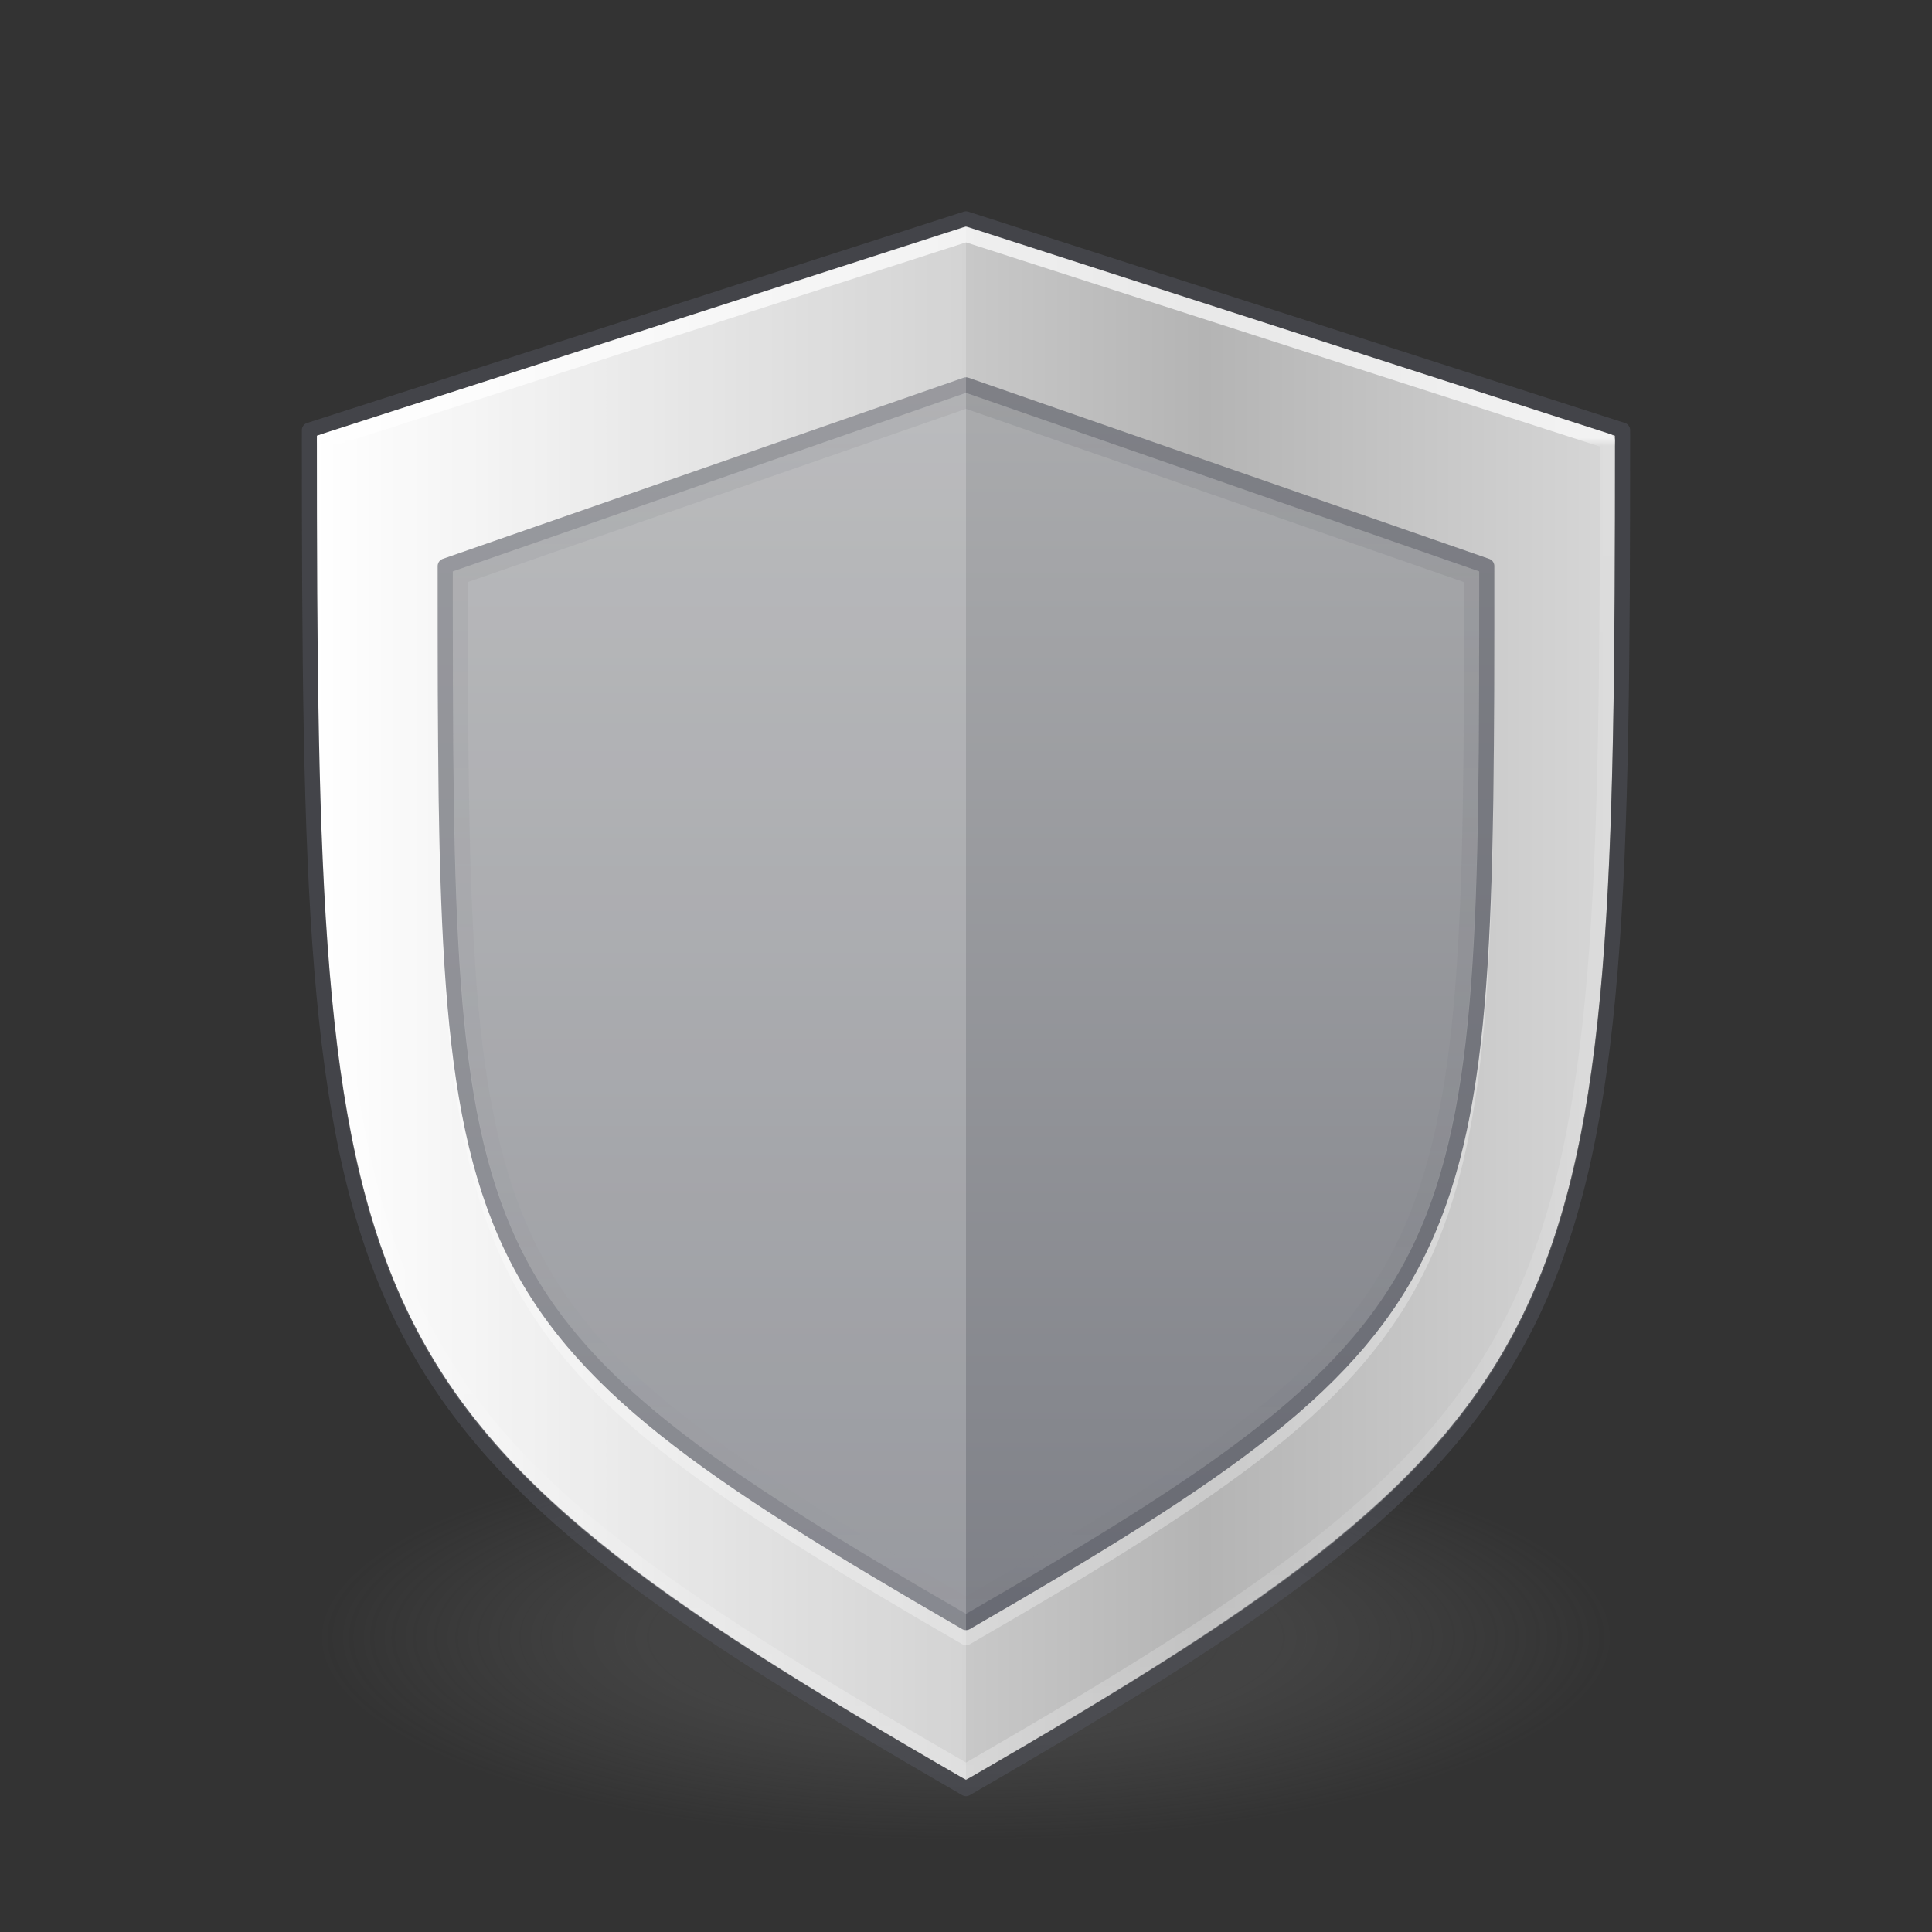 <svg xmlns="http://www.w3.org/2000/svg" xmlns:svg="http://www.w3.org/2000/svg" xmlns:xlink="http://www.w3.org/1999/xlink" id="svg5157" width="128" height="128" version="1.1"><rect width="100%" height="100%" fill="#333333" stroke="none"/><defs id="defs5159"><linearGradient id="linearGradient3820-7-2-8-6"><stop id="stop3822-2-6-5-0" offset="0" stop-color="#3d3d3d" stop-opacity="1"/><stop id="stop3864-8-7-4-1" offset=".5" stop-color="#686868" stop-opacity=".498"/><stop id="stop3824-1-2-6-7" offset="1" stop-color="#686868" stop-opacity="0"/></linearGradient><radialGradient id="radialGradient3163" cx="99.157" cy="186.171" r="62.769" fx="99.157" fy="186.171" gradientTransform="matrix(0.685,0,0,0.215,-3.928,68.468)" gradientUnits="userSpaceOnUse" xlink:href="#linearGradient3820-7-2-8-6"/><linearGradient id="linearGradient2793-2-0-669-94-2"><stop id="stop4681-3-1" offset="0" stop-color="#b4b4b4" stop-opacity="1"/><stop id="stop4683-67-4" offset="1" stop-color="#fff" stop-opacity="1"/></linearGradient><linearGradient id="linearGradient5231"><stop id="stop5233" offset="0" stop-color="#abacae" stop-opacity="1"/><stop id="stop5235" offset="1" stop-color="#7e8087" stop-opacity="1"/></linearGradient><linearGradient id="linearGradient4320"><stop id="stop4322" offset="0" stop-color="#fff" stop-opacity="1"/><stop id="stop4324" offset=".006" stop-color="#fff" stop-opacity=".235"/><stop id="stop4326" offset=".796" stop-color="#fff" stop-opacity=".157"/><stop id="stop4328" offset="1" stop-color="#fff" stop-opacity=".392"/></linearGradient><linearGradient id="linearGradient4419"><stop id="stop4421" offset="0" stop-color="#555761" stop-opacity="1"/><stop id="stop4423" offset="1" stop-color="#555761" stop-opacity="0"/></linearGradient><linearGradient id="linearGradient4301" x1="105.114" x2="105.114" y1="7.908" y2="55.545" gradientTransform="matrix(1.762,0,0,1.763,-109.243,10.055)" gradientUnits="userSpaceOnUse" xlink:href="#linearGradient5231"/><linearGradient id="linearGradient4335" x1="102.945" x2="102.945" y1="9.043" y2="54.978" gradientTransform="matrix(1.762,0,0,1.763,-109.42,10.055)" gradientUnits="userSpaceOnUse" xlink:href="#linearGradient4419"/><linearGradient id="linearGradient4372" x1="448.087" x2="260.388" y1="-6.118" y2="-6.118" gradientTransform="matrix(0.314,0,0,0.275,-60.848,16.681)" gradientUnits="userSpaceOnUse" spreadMethod="reflect" xlink:href="#linearGradient2793-2-0-669-94-2"/><linearGradient id="linearGradient4403" x1="76.26" x2="76.26" y1="18.732" y2="40.423" gradientTransform="matrix(4.101,0,0,4.103,-208.719,-47.858)" gradientUnits="userSpaceOnUse" xlink:href="#linearGradient4320"/></defs><path id="path3818-0-5-0" fill="url(#radialGradient3163)" fill-opacity="1" stroke="none" d="M 107,108.5 C 107.005,115.955 87.752,122 64,122 40.248,122 20.995,115.955 21,108.5 20.995,101.045 40.747,95 64.499,95 88.25,95 107.005,101.045 107,108.5 Z" opacity=".6"/><path id="path4337" fill="url(#linearGradient4372)" fill-opacity="1" fill-rule="nonzero" stroke="none" stroke-dasharray="none" stroke-dashoffset="0" stroke-linecap="butt" stroke-linejoin="miter" stroke-miterlimit="4" stroke-opacity="1" stroke-width="1" d="M 20.992,28.863 64,15 106.997,28.863 C 106.997,88 105.805,93.786 64,117.922 22.231,93.807 20.992,88 20.992,28.863 Z" clip-rule="nonzero" color="#000" color-interpolation="sRGB" color-interpolation-filters="linearRGB" color-rendering="auto" display="inline" enable-background="accumulate" image-rendering="auto" opacity="1" overflow="visible" shape-rendering="auto" text-rendering="auto" visibility="visible" style="isolation:auto;mix-blend-mode:normal;solid-color:#000;solid-opacity:1;marker:none"/><path id="path4274" fill="url(#linearGradient4301)" fill-opacity="1" fill-rule="nonzero" stroke="none" stroke-dasharray="none" stroke-dashoffset="0" stroke-linecap="butt" stroke-linejoin="miter" stroke-miterlimit="4" stroke-opacity="1" stroke-width="1.135" d="m 64.017,25 c -0.061,-0.002 -0.123,0.007 -0.181,0.028 L 29.336,37.028 c -0.201,0.07 -0.335,0.259 -0.336,0.472 0,23.25 -0.027,35.816 4.359,45.168 4.387,9.352 13.13,15.285 30.391,25.265 0.154,0.089 0.345,0.089 0.499,0 C 81.511,97.968 90.254,92.036 94.641,82.68 99.027,73.325 99,60.75 99,37.5 99,37.287 98.865,37.098 98.664,37.028 L 64.163,25.028 c -0.047,-0.016 -0.096,-0.026 -0.146,-0.028 z" baseline-shift="baseline" clip-rule="nonzero" color="#000" color-interpolation="sRGB" color-interpolation-filters="linearRGB" color-rendering="auto" direction="ltr" display="inline" enable-background="accumulate" font-family="sans-serif" font-size="medium" font-stretch="normal" font-style="normal" font-variant="normal" font-weight="normal" image-rendering="auto" letter-spacing="normal" opacity="1" overflow="visible" shape-rendering="auto" text-anchor="start" text-decoration="none" text-rendering="auto" visibility="visible" word-spacing="normal" writing-mode="lr-tb" style="line-height:normal;text-indent:0;text-align:start;text-decoration-line:none;text-decoration-style:solid;text-decoration-color:#000;text-transform:none;block-progression:tb;white-space:normal;isolation:auto;mix-blend-mode:normal;solid-color:#000;solid-opacity:1;marker:none"/><path id="path8117" fill="none" fill-opacity="1" fill-rule="nonzero" stroke="#555761" stroke-dasharray="none" stroke-dashoffset="0" stroke-linecap="round" stroke-linejoin="round" stroke-miterlimit="4" stroke-opacity="1" stroke-width="1" d="m 20.5,28.5 43.5,-14 43.5,14 c 0,59.5 -1,65.448 -43.5,90 C 21.5,93.948 20.5,88 20.5,28.5 Z" clip-rule="nonzero" color="#000" color-interpolation="sRGB" color-interpolation-filters="linearRGB" color-rendering="auto" display="inline" enable-background="accumulate" image-rendering="auto" opacity=".5" overflow="visible" shape-rendering="auto" text-rendering="auto" visibility="visible" style="isolation:auto;mix-blend-mode:normal;solid-color:#000;solid-opacity:1"/><path id="path8128" fill="none" fill-opacity="1" stroke="#555761" stroke-linecap="round" stroke-linejoin="round" stroke-opacity="1" stroke-width="1" d="m 29.5,37.5 34.5,-12 34.5,12 c 0,46.5 0,50.081 -34.5,70 C 29.5,87.551 29.5,84 29.5,37.5 Z" opacity=".5"/><path id="path4305" fill="#fff" fill-opacity="1" fill-rule="nonzero" stroke="none" stroke-dasharray="none" stroke-dashoffset="0" stroke-linecap="butt" stroke-linejoin="miter" stroke-miterlimit="4" stroke-opacity="1" stroke-width="1" d="m 29.008,45.732 c 0.042,18.688 0.447,29.611 4.352,37.936 4.387,9.352 13.129,15.285 30.391,25.266 0.154,0.089 0.346,0.089 0.5,0 C 81.511,98.968 90.254,93.035 94.641,83.68 98.545,75.351 98.95,64.422 98.992,45.732 98.937,63.843 98.479,74.493 94.641,82.68 90.254,92.035 81.511,97.968 64.25,107.934 c -0.154,0.089 -0.346,0.089 -0.5,0 C 46.489,97.953 37.746,92.02 33.359,82.668 29.521,74.485 29.063,63.841 29.008,45.732 Z" baseline-shift="baseline" clip-rule="nonzero" color="#000" color-interpolation="sRGB" color-interpolation-filters="linearRGB" color-rendering="auto" direction="ltr" display="inline" enable-background="accumulate" font-family="sans-serif" font-size="medium" font-stretch="normal" font-style="normal" font-variant="normal" font-weight="normal" image-rendering="auto" letter-spacing="normal" opacity=".3" overflow="visible" shape-rendering="auto" text-anchor="start" text-decoration="none" text-rendering="auto" visibility="visible" word-spacing="normal" writing-mode="lr-tb" style="line-height:normal;text-indent:0;text-align:start;text-decoration-line:none;text-decoration-style:solid;text-decoration-color:#000;text-transform:none;block-progression:tb;white-space:normal;isolation:auto;mix-blend-mode:normal;solid-color:#000;solid-opacity:1;marker:none"/><path id="path4310" fill="none" fill-opacity="0" fill-rule="nonzero" stroke="url(#linearGradient4335)" stroke-dasharray="none" stroke-dashoffset="0" stroke-linecap="round" stroke-linejoin="miter" stroke-miterlimit="4" stroke-opacity="1" stroke-width="1" d="M 30.5,38.207 64,26.559 97.5,38.213 C 97.5,84 97,87.291 64,106.344 31,87.262 30.5,84 30.5,38.207 Z" clip-rule="nonzero" color="#000" color-interpolation="sRGB" color-interpolation-filters="linearRGB" color-rendering="auto" display="inline" enable-background="accumulate" image-rendering="auto" opacity=".15" overflow="visible" shape-rendering="auto" text-rendering="auto" visibility="visible" style="isolation:auto;mix-blend-mode:normal;solid-color:#000;solid-opacity:1;marker:none"/><path id="path4374" fill="none" fill-opacity="1" fill-rule="nonzero" stroke="url(#linearGradient4403)" stroke-dasharray="none" stroke-dashoffset="0" stroke-linecap="round" stroke-linejoin="round" stroke-miterlimit="4" stroke-opacity="1" stroke-width="1" d="M 21.5,29.224 64,15.533 106.5,29.224 C 106.5,88 105.312,93.5 64,117.352 22.688,93.5 21.5,88 21.5,29.224 Z" clip-rule="nonzero" color="#000" color-interpolation="sRGB" color-interpolation-filters="linearRGB" color-rendering="auto" display="inline" enable-background="accumulate" image-rendering="auto" opacity=".7" overflow="visible" shape-rendering="auto" text-rendering="auto" visibility="visible" style="isolation:auto;mix-blend-mode:normal;solid-color:#000;solid-opacity:1;marker:none"/><path id="path4417" fill="#fff" fill-opacity="1" fill-rule="nonzero" stroke="none" stroke-dasharray="none" stroke-dashoffset="0" stroke-linecap="butt" stroke-linejoin="miter" stroke-miterlimit="4" stroke-opacity="1" stroke-width="1" d="M 20.992,28.863 64,15 c 0,41 0,61 0,102.922 C 22.231,93.807 20.992,88 20.992,28.863 Z" clip-rule="nonzero" color="#000" color-interpolation="sRGB" color-interpolation-filters="linearRGB" color-rendering="auto" display="inline" enable-background="accumulate" image-rendering="auto" opacity=".2" overflow="visible" shape-rendering="auto" text-rendering="auto" visibility="visible" style="isolation:auto;mix-blend-mode:normal;solid-color:#000;solid-opacity:1;marker:none"/></svg>